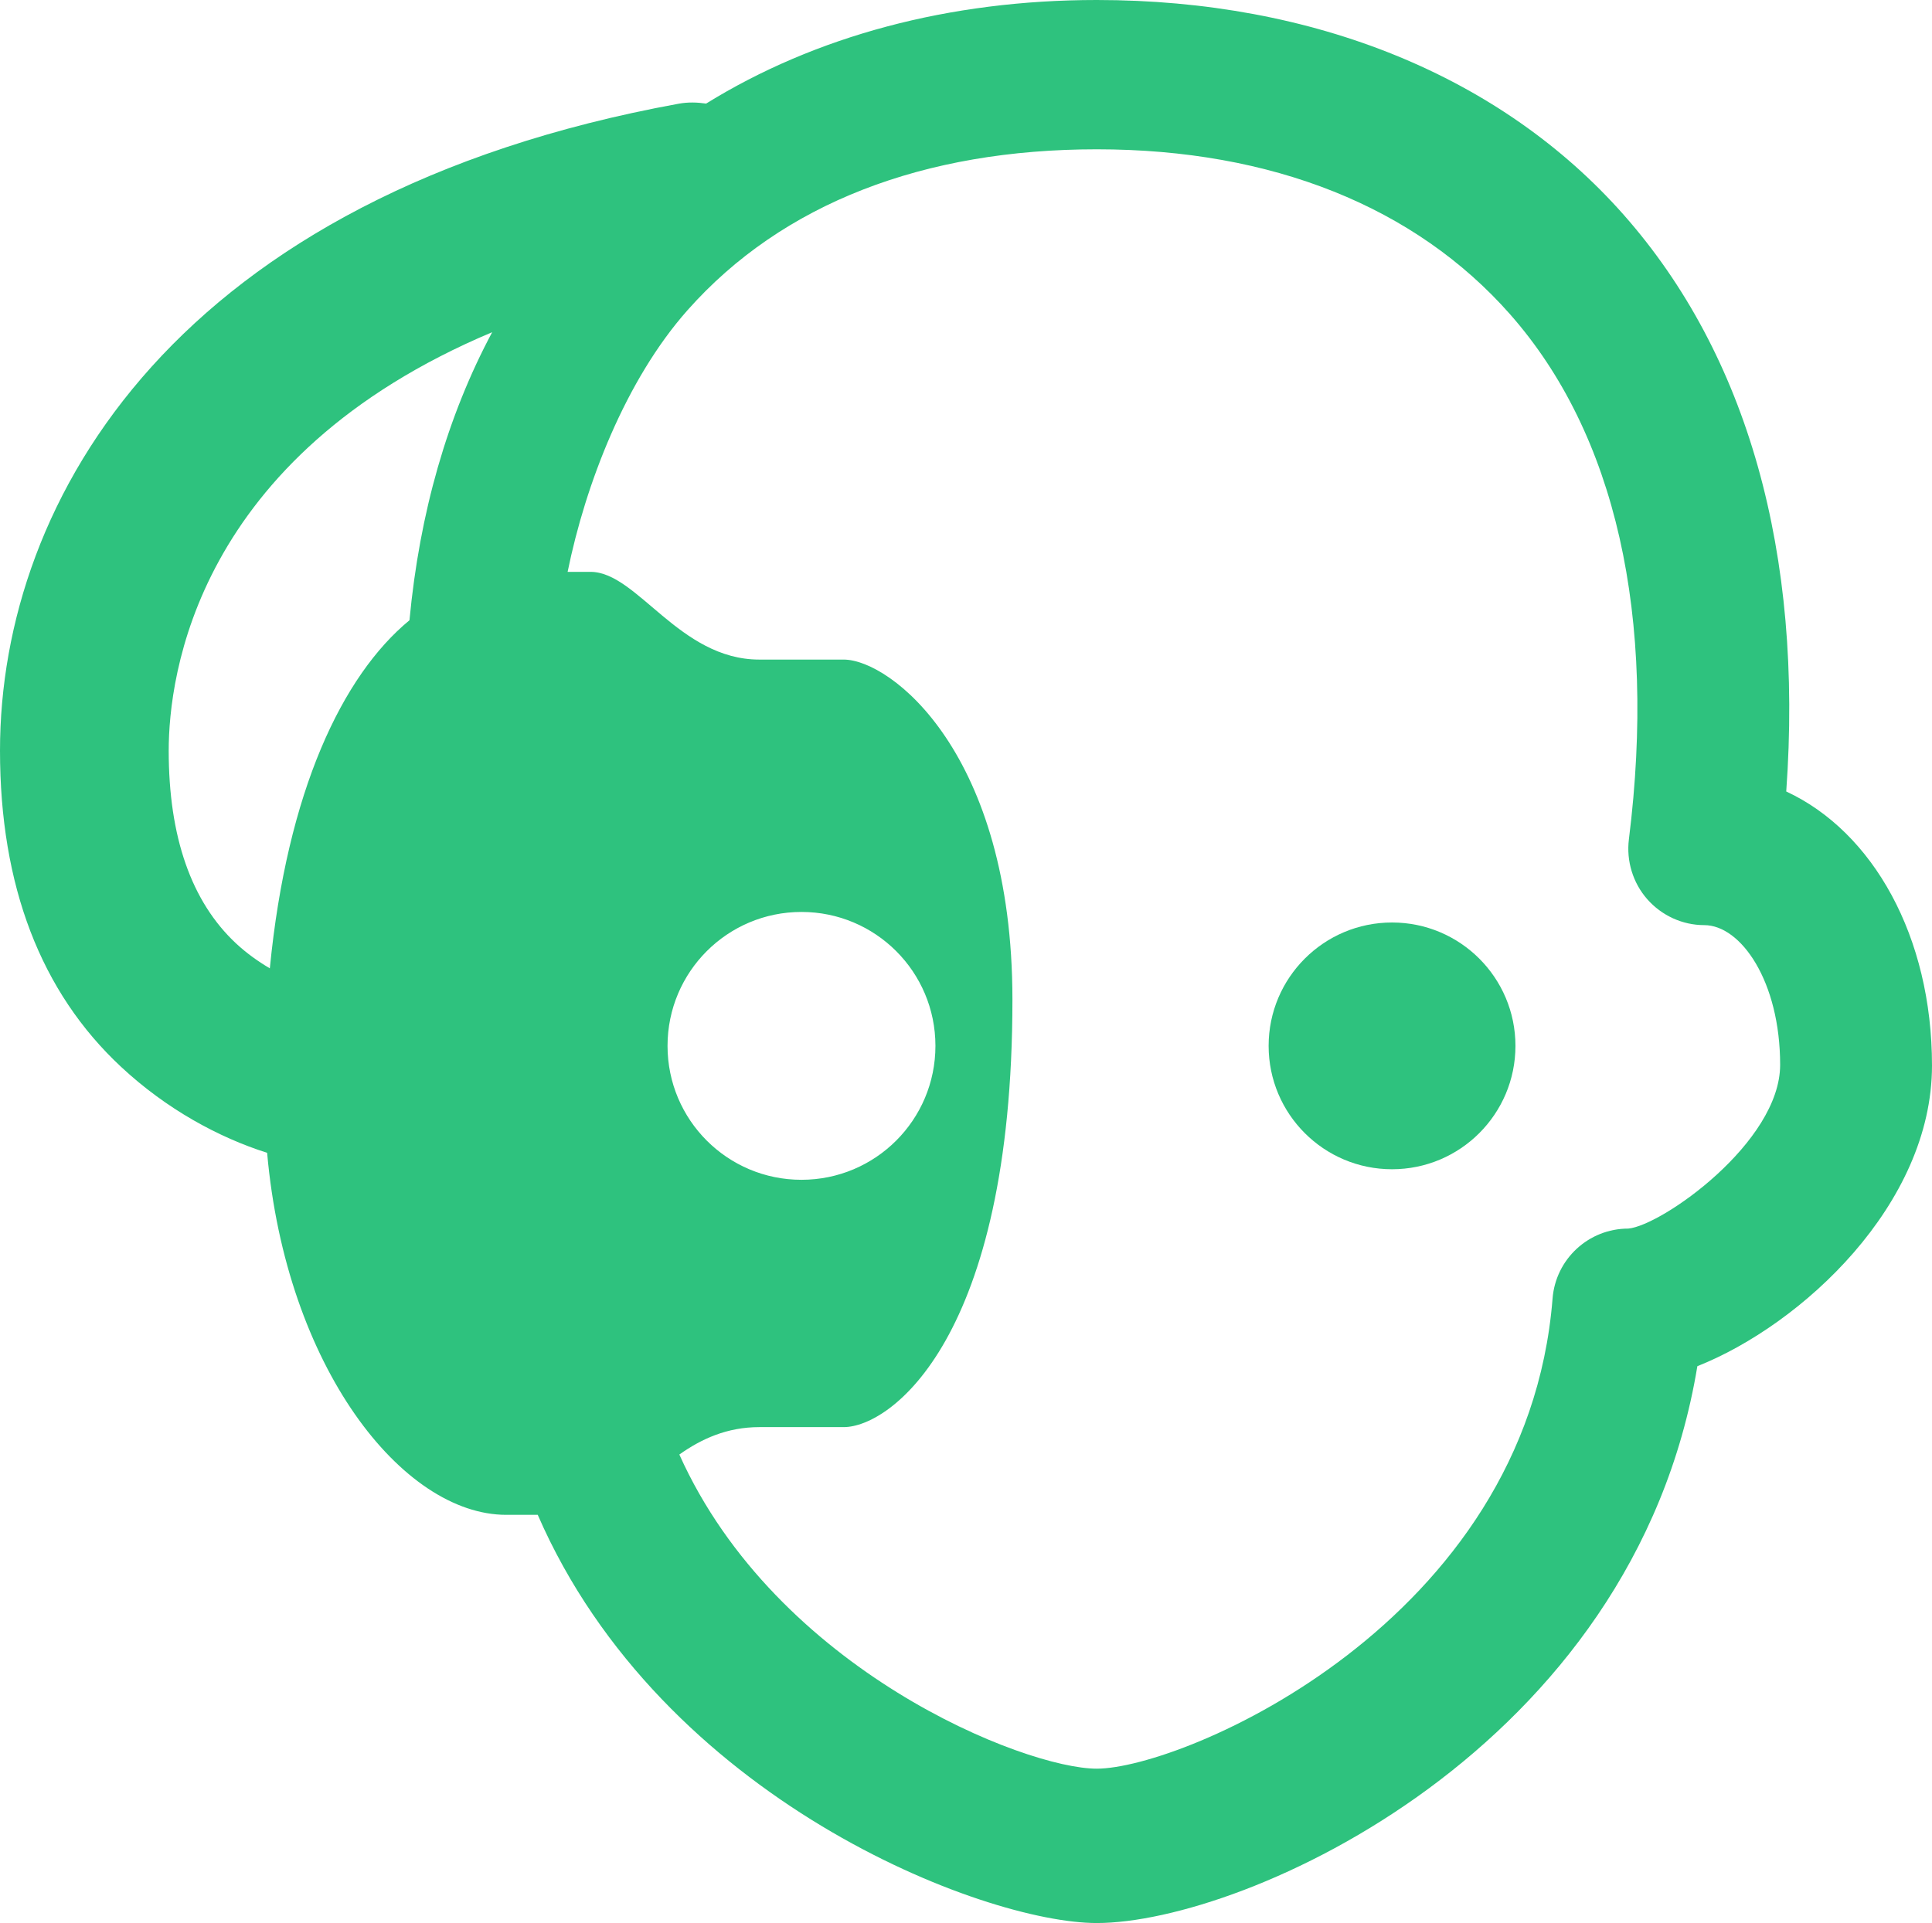<?xml version="1.0" encoding="UTF-8" standalone="no"?>
<svg
   xmlns:dc="http://purl.org/dc/elements/1.1/"
   xmlns:cc="http://creativecommons.org/ns#"
   xmlns:rdf="http://www.w3.org/1999/02/22-rdf-syntax-ns#"
   xmlns:svg="http://www.w3.org/2000/svg"
   xmlns="http://www.w3.org/2000/svg"
   xmlns:sodipodi="http://sodipodi.sourceforge.net/DTD/sodipodi-0.dtd"
   xmlns:inkscape="http://www.inkscape.org/namespaces/inkscape"
   inkscape:version="1.0 (4035a4fb49, 2020-05-01)"
   height="87.691"
   width="88.077"
   sodipodi:docname="borgmatic-green.svg"
   id="svg66"
   xml:space="preserve"
   enable-background="new 0 0 100 100"
   viewBox="0 0 88.077 87.691"
   y="0px"
   x="0px"
   version="1.1"><defs
     id="defs70" /><sodipodi:namedview
     inkscape:current-layer="g64"
     inkscape:window-maximized="1"
     inkscape:window-y="0"
     inkscape:window-x="0"
     inkscape:cy="45.200018"
     inkscape:cx="35.658962"
     inkscape:zoom="7.1010011"
     fit-margin-bottom="0"
     fit-margin-right="0"
     fit-margin-left="0"
     fit-margin-top="0"
     showgrid="false"
     id="namedview68"
     inkscape:window-height="1016"
     inkscape:window-width="1920"
     inkscape:pageshadow="2"
     inkscape:pageopacity="0"
     guidetolerance="10"
     gridtolerance="10"
     objecttolerance="10"
     borderopacity="1"
     bordercolor="#666666"
     pagecolor="#ffffff" /><g
     transform="translate(0,-11.923)"
     id="g64"><circle
       style="fill:#2ec27e"
       id="circle60"
       r="5.626"
       cy="59.615"
       cx="63.461" /><path
       style="fill:#2ec27e"
       id="path62"
       d="M 81.432,48.015 C 82.211,37.166 79.674,28.121 74.025,21.722 68.447,15.403 59.915,11.923 50,11.923 c -6.729,0 -12.834,1.645 -17.81,4.724 -0.405,-0.06 -0.823,-0.073 -1.248,0.005 C 8.128,20.817 0,34.623 0,46.154 0,52.309 1.856,57.159 5.519,60.571 7.601,62.512 9.98,63.794 12.178,64.492 13.041,74.256 18.345,81 23.077,81 h 1.438 C 30.168,94 44.847,99.614 50,99.614 c 6.708,0 24.493,-7.875 27.38,-25.392 4.758,-1.888 10.697,-7.373 10.697,-13.711 0,-5.872 -2.682,-10.656 -6.645,-12.496 z M 7.691,46.154 c 0,-3.397 1.238,-13.399 14.747,-19.083 -2.043,3.821 -3.31,8.234 -3.771,13.136 -3.06,2.521 -5.577,7.792 -6.366,15.873 -0.534,-0.316 -1.056,-0.686 -1.538,-1.135 -2.038,-1.9 -3.072,-4.857 -3.072,-8.791 z M 74.23,67.947 c -1.806,0 -3.309,1.389 -3.451,3.188 C 69.608,85.928 53.914,92.575 50,92.575 46.725,92.575 35.393,88.101 30.97,78.25 31.971,77.541 33.138,77 34.616,77 c 3.809,0 3.847,0 3.847,0 2.126,0 7.692,-4.023 7.692,-19.494 C 46.154,46.241 40.588,42 38.462,42 c 0,0 -0.195,0 -3.847,0 -3.65,0 -5.566,-4 -7.692,-4 h -1.046 c 0.813,-4 2.646,-8.756 5.473,-11.94 4.321,-4.87 10.771,-7.329 18.65,-7.329 8.016,0 14.528,2.636 18.835,7.515 4.821,5.462 6.697,13.762 5.424,23.95 -0.123,0.984 0.183,1.99 0.84,2.734 0.657,0.744 1.602,1.179 2.595,1.179 1.671,0 3.46,2.562 3.46,6.371 -10e-4,3.536 -5.4,7.332 -6.924,7.467 z M 30.432,59.615 c 0,-3.377 2.734,-6.107 6.106,-6.107 3.373,0 6.107,2.73 6.107,6.107 0,3.377 -2.734,6.107 -6.107,6.107 -3.372,0.001 -6.106,-2.73 -6.106,-6.107 z" /></g></svg>
